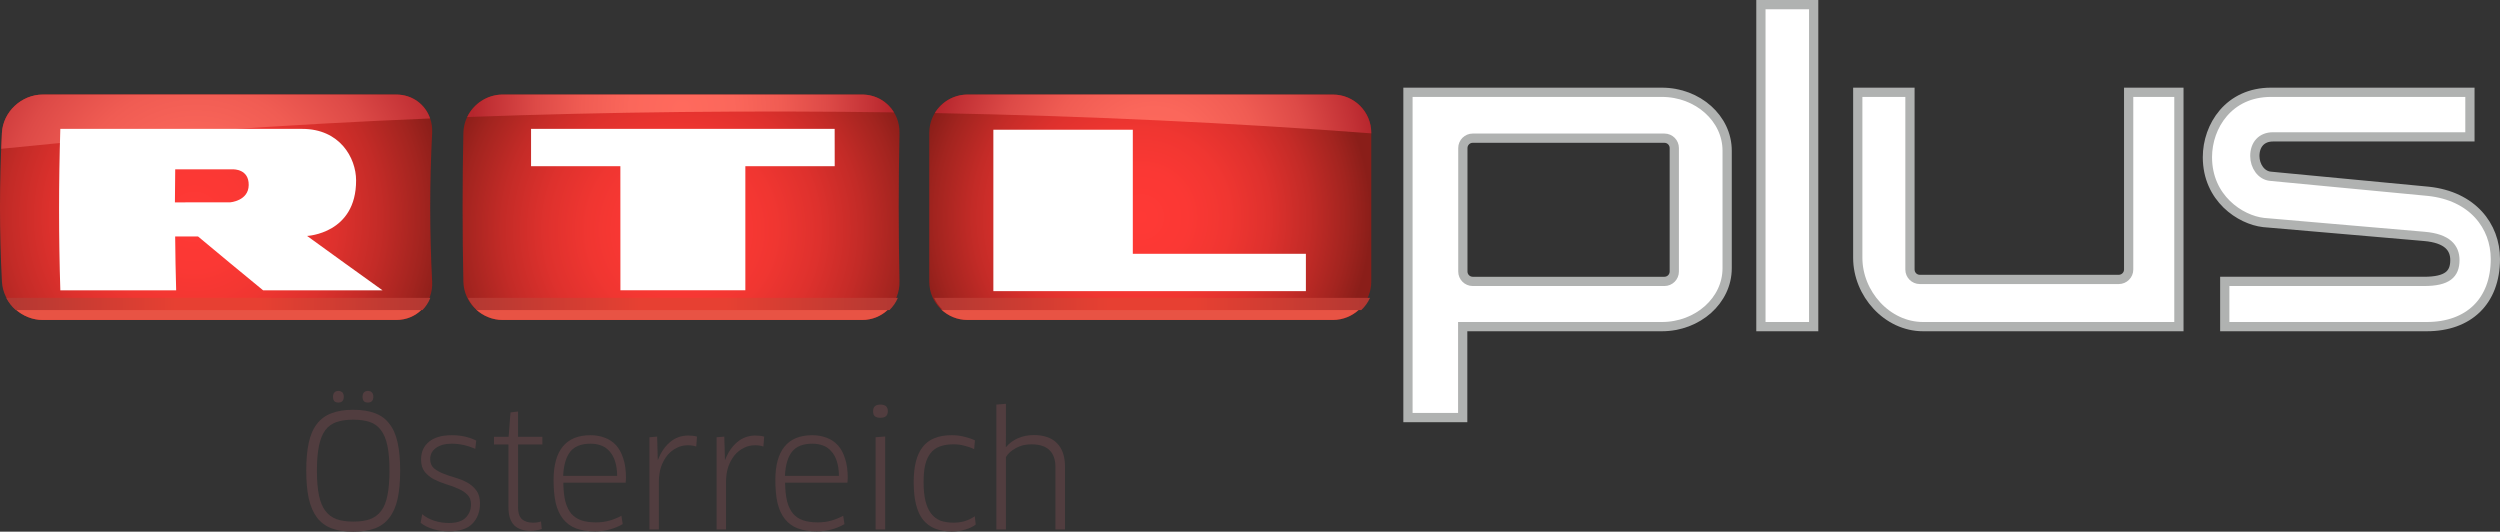 <svg width="1143.7mm" height="243.22mm" version="1.1" viewBox="0 0 1143.7 243.22" xmlns="http://www.w3.org/2000/svg" xmlns:xlink="http://www.w3.org/1999/xlink">
 <rect x="0" y="0" width="1143.7" height="243.22" fill="#333333" stroke="none"/>
 <linearGradient id="o">
  <stop stop-color="#ff3935" offset="0"/>
  <stop stop-color="#fb3834" offset=".199"/>
  <stop stop-color="#f03631" offset=".382"/>
  <stop stop-color="#de312d" offset=".558"/>
  <stop stop-color="#c32b27" offset=".731"/>
  <stop stop-color="#a2241f" offset=".898"/>
  <stop stop-color="#8a1e19" offset="1"/>
 </linearGradient>
 <radialGradient id="x" cx="-656.78" cy="151.99" r="116.58" gradientUnits="userSpaceOnUse" xlink:href="#o"/>
 <radialGradient id="w" cx="-433.88" cy="157.64" r="112.31" gradientUnits="userSpaceOnUse" xlink:href="#o"/>
 <radialGradient id="v" cx="-223.67" cy="151.99" r="105.28" gradientUnits="userSpaceOnUse" xlink:href="#o"/>
 <linearGradient id="n">
  <stop stop-color="#ff6a5d" offset=".006"/>
  <stop stop-color="#fb675b" offset=".248"/>
  <stop stop-color="#f05c53" offset=".476"/>
  <stop stop-color="#dd4a47" offset=".699"/>
  <stop stop-color="#c23135" offset=".917"/>
  <stop stop-color="#b6262d" offset="1"/>
 </linearGradient>
 <radialGradient id="u" cx="-656.07" cy="149.88" r="122.16" gradientUnits="userSpaceOnUse" xlink:href="#n"/>
 <radialGradient id="t" cx="-218.02" cy="127.31" r="101.24" gradientUnits="userSpaceOnUse" xlink:href="#n"/>
 <radialGradient id="s" cx="-433.88" cy="102.62" r="95.478" gradientUnits="userSpaceOnUse" xlink:href="#n"/>
 <linearGradient id="r" x1="12.77" x2="744.91" y1="527.82" y2="527.82" gradientUnits="userSpaceOnUse" xlink:href="#m"/>
 <linearGradient id="m">
  <stop stop-color="#b23832" offset="0"/>
  <stop stop-color="#e74032" offset=".4"/>
  <stop stop-color="#e74032" offset=".6"/>
  <stop stop-color="#b23832" offset="1"/>
 </linearGradient>
 <linearGradient id="q" x1="809.71" x2="1552" y1="527.82" y2="527.82" gradientUnits="userSpaceOnUse" xlink:href="#m"/>
 <linearGradient id="p" x1="1614.6" x2="2367.1" y1="527.82" y2="527.82" gradientUnits="userSpaceOnUse" xlink:href="#m"/>
 <g transform="translate(745.76 -52.665)" stroke-width="2.116">
  <path d="m-548.06 181.51c0.497 9.688-6.706 17.528-16.4 17.528h-161.73c-9.683 0-18.19-7.84-18.69-17.528-1.177-22.67-1.177-45.385 0-68.055 0.497-9.688 9.004-17.528 18.69-17.528h161.73c9.692 0 16.897 7.84 16.4 17.528-1.174 22.668-1.174 45.385 0 68.055z" fill="url(#x)"/>
  <path d="m-334.26 181.5c0.199 9.69-7.396 17.541-17.086 17.541h-164.43c-9.685 0-17.803-7.851-18.002-17.541-0.47-22.674-0.47-45.357 0-68.029 0.199-9.69 8.316-17.541 18.002-17.541h164.43c9.69 0 17.285 7.851 17.086 17.541-0.472 22.672-0.472 45.355 0 68.029z" fill="url(#w)"/>
  <path d="m-118.43 181.5c0 9.69-7.855 17.543-17.543 17.543h-167.13c-9.688 0-17.545-7.853-17.545-17.543v-68.027c0-9.69 7.857-17.543 17.545-17.543h167.13c9.688 0 17.543 7.853 17.543 17.543z" fill="url(#v)"/>
  <path d="m-564.46 95.93h-161.73c-9.683 0-18.19 7.84-18.69 17.528-0.127 2.425-0.184 4.852-0.284 7.279 63.668-6.569 129.71-11.135 196.18-13.875-2.209-6.41-8.124-10.932-15.48-10.932z" fill="url(#u)"/>
  <path d="m-135.97 95.93h-167.13c-6.359 0-11.914 3.394-14.991 8.462 69.519 1.329 136.87 4.503 199.66 9.279v-0.199c0-9.69-7.855-17.543-17.543-17.543z" fill="url(#t)"/>
  <path d="m-351.34 95.93h-164.43c-7.091 0-13.325 4.215-16.246 10.272 65.463-2.393 131.16-3.037 195.24-2.12-2.982-4.895-8.333-8.151-14.565-8.151z" fill="url(#s)"/>
  <path d="m-605.92 111.63c-18.95 0 0-0.019 0-0.023-18.954 0-112.24 0.023-112.24 0.023-0.772 24.611-0.772 49.24 0 73.849h52.99c-0.239-8.215-0.391-16.434-0.457-24.649h10.449c9.842 8.217 19.771 16.436 29.785 24.649h54.632c-11.594-8.293-23.1-16.586-34.518-24.881 0.059 0 22.522-1.018 22.425-25.446-0.021-10.316-7.483-23.521-24.602-23.521m-31.738 18.501c0.423 0 7.292-0.129 7.212 7.17-0.061 7.298-8.505 7.933-8.509 7.933-8.418 2e-3 -16.834 6e-3 -25.25 0.011 0.013-5.036 0.059-10.071 0.14-15.105 8.801-2e-3 17.602-4e-3 26.407-8e-3z" fill="#fff"/>
 </g>
 <g transform="translate(745.76 -52.665)" fill="#fff">
  <polygon transform="matrix(2.116,0,0,2.116,-746.28,52.665)" points="161.39 35.937 180.71 35.937 180.7 27.863 115.06 27.863 115.06 35.937 134.37 35.937 134.38 62.762 161.39 62.762"/>
  <polygon transform="matrix(2.116,0,0,2.116,-746.28,52.665)" points="245.16 28.049 215.01 28.049 215.01 62.949 282.58 62.949 282.58 54.867 245.16 54.873"/>
  <g stroke="#b0b2b1" stroke-linecap="round" stroke-width="4.233">
   <path d="m14.484 94.884h-116.13v148.81h25.04v-41.601h91.087c16.485 0 29.895-11.982 29.895-26.708v-53.794c0-14.726-13.41-26.708-29.895-26.708zm5.709 82c0 2.493-2.019 4.514-4.512 4.514h-87.699c-2.493 0-4.516-2.021-4.516-4.514v-56.49c0-2.493 2.023-4.514 4.516-4.514h87.699c2.493 0 4.512 2.021 4.512 4.514z"/>
   <path d="m395.82 171.13c0-15.086-10.452-28.815-30.682-30.946l-72.215-6.88c-4.215-0.383-7.142-4.698-7.142-9.258 0-5.273 3.123-8.763 8.289-8.763h90.111v-20.397h-90.994c-19.312 0-29.097 15.482-29.097 29.687 0 18.804 15.027 28.676 25.658 29.89l73.536 6.348c10.591 0.908 14.019 5.288 14.019 10.845 0 6.359-3.386 9.743-14.108 9.743h-91.169v20.696h92.403c19.106 2e-3 31.391-11.508 31.391-30.965z"/>
   <path d="m104.13 94.884v75.726c0 16.387 13.41 31.484 29.895 31.484h117.02v-107.21h-22.988v81.101c0 2.493-2.046 4.514-4.539 4.514h-90.998c-2.493 0-4.512-2.021-4.512-4.514v-81.101z"/>
   <rect x="59.822" y="54.782" width="24.141" height="147.31"/>
  </g>
 </g>
 <g transform="translate(.002 -0)" fill="#e85344" stroke-width="2.116">
  <path d="m7.187 141.61c3.351 2.952 7.726 4.762 12.375 4.762h161.73c4.654 0 8.732-1.811 11.661-4.762z"/>
  <path d="m217.82 141.61c3.224 2.951 7.508 4.762 12.155 4.762h164.43c4.65 0 8.814-1.811 11.869-4.762z"/>
  <path d="m430.62 141.61c3.14 2.951 7.363 4.762 12.011 4.762h167.12c4.648 0 8.871-1.811 12.01-4.762z"/>
 </g>
 <g transform="matrix(.265 0 0 .265 -.528 -.81)" stroke-width="7.998">
  <path d="m12.77 517.3c4.105 7.966 9.718 15.089 16.428 21h702.11c5.867-5.911 10.506-13.034 13.605-21z" fill="url(#r)"/>
  <path d="m809.71 517.3c3.806 7.966 9.13 15.088 15.588 21h712.26c6.12-5.912 11.053-13.034 14.457-21z" fill="url(#q)"/>
  <path d="m1614.6 517.3c3.607 7.966 8.736 15.088 15.025 21h722.45c6.288-5.912 11.418-13.034 15.023-21z" fill="url(#p)"/>
 </g>
 <g transform="translate(93.126 -210.78)" fill="#513d3f">
  <path d="m126.46 441.06q0 5.748-3.449 9.268-3.377 3.521-10.777 3.521-3.808 0-7.185-1.006-3.377-1.006-5.748-2.874l0.718-3.952q2.299 1.94 5.604 3.018 3.305 1.006 6.538 1.006 5.388 0 7.759-2.443 2.443-2.443 2.443-6.107 0-2.802-1.724-4.455-1.653-1.653-4.239-2.73-2.515-1.15-5.46-2.012-2.946-0.934-5.532-2.227-2.515-1.365-4.239-3.449-1.653-2.084-1.653-5.604 0-5.173 3.592-8.119 3.592-3.018 10.49-3.018 6.179 0 11.136 2.443l-0.431 3.808q-5.317-2.371-10.777-2.371-4.526 0-7.185 1.94-2.658 1.868-2.658 5.101 0 2.658 1.653 4.167 1.724 1.437 4.239 2.443 2.515 1.006 5.46 1.868 3.018 0.862 5.532 2.227 2.515 1.365 4.167 3.592 1.724 2.227 1.724 5.963z"/>
  <path d="m143.87 414.12v28.667q0 3.88 1.796 5.532 1.868 1.581 5.101 1.581 0.934 0 1.94-0.144 1.006-0.144 1.653-0.431l0.359 3.449q-0.862 0.359-2.299 0.575-1.365 0.287-2.802 0.287-4.957 0-7.544-2.587-2.587-2.658-2.587-8.119v-28.811h-6.61v-3.521h6.682l0.862-11.136 3.449-0.431v11.567h11.136v3.521z"/>
  <path d="m179.02 453.85q-5.101 0-8.693-1.365-3.521-1.365-5.82-4.239-2.299-2.874-3.377-7.256-1.006-4.455-1.006-10.633 0-10.059 4.167-15.232 4.239-5.245 12.717-5.245 3.592 0 6.538 1.15 3.018 1.078 5.173 3.449 2.155 2.371 3.305 6.107 1.221 3.664 1.221 8.837 0 0.503-0.072 1.15 0 0.575-0.072 1.006h-28.523q0.072 5.101 0.934 8.622 0.934 3.449 2.73 5.604 1.868 2.084 4.598 3.018 2.802 0.934 6.61 0.934 3.377 0 6.179-0.79 2.802-0.79 5.532-2.227l0.575 3.808q-2.73 1.581-5.891 2.443-3.089 0.862-6.825 0.862zm10.202-25.362q-0.072-4.023-1.006-6.825-0.934-2.802-2.587-4.526-1.581-1.796-3.808-2.587-2.155-0.79-4.814-0.79-6.322 0-9.268 3.664-2.874 3.664-3.233 11.064z"/>
  <path d="m203.97 452.99v-42.174l3.521-0.287 0.144 4.742 0.144 5.82h0.144q1.868-4.957 5.388-7.975 3.592-3.089 8.406-3.089 2.299 0 4.023 0.503l-0.359 4.526q-1.653-0.575-3.88-0.575-2.73 0-5.101 1.221-2.371 1.15-4.239 3.377-1.796 2.227-2.874 5.317-1.006 3.089-1.006 6.969v21.626z"/>
  <path d="m234.7 452.99v-42.174l3.521-0.287 0.144 4.742 0.144 5.82h0.144q1.868-4.957 5.388-7.975 3.592-3.089 8.406-3.089 2.299 0 4.023 0.503l-0.359 4.526q-1.653-0.575-3.88-0.575-2.73 0-5.101 1.221-2.371 1.15-4.239 3.377-1.796 2.227-2.874 5.317-1.006 3.089-1.006 6.969v21.626z"/>
  <path d="m280.48 453.85q-5.101 0-8.694-1.365-3.521-1.365-5.82-4.239-2.299-2.874-3.377-7.256-1.006-4.455-1.006-10.633 0-10.059 4.167-15.232 4.239-5.245 12.717-5.245 3.592 0 6.538 1.15 3.018 1.078 5.173 3.449 2.155 2.371 3.305 6.107 1.221 3.664 1.221 8.837 0 0.503-0.072 1.15 0 0.575-0.072 1.006h-28.523q0.072 5.101 0.934 8.622 0.934 3.449 2.73 5.604 1.868 2.084 4.598 3.018 2.802 0.934 6.61 0.934 3.377 0 6.179-0.79 2.802-0.79 5.532-2.227l0.575 3.808q-2.73 1.581-5.891 2.443-3.089 0.862-6.825 0.862zm10.202-25.362q-0.072-4.023-1.006-6.825-0.934-2.802-2.587-4.526-1.581-1.796-3.808-2.587-2.155-0.79-4.814-0.79-6.322 0-9.268 3.664-2.874 3.664-3.233 11.064z"/>
  <path d="m307.44 452.99v-42.174l4.383-0.359v42.533zm5.604-54.101q0 3.018-3.377 3.018-1.653 0-2.515-0.647t-0.862-2.371q0-3.018 3.377-3.018 3.377 0 3.377 3.018z"/>
  <path d="m352.53 416.27q-2.012-1.006-4.455-1.581-2.371-0.647-4.886-0.647-3.736 0-6.394 1.006-2.587 0.934-4.239 3.089-1.653 2.084-2.443 5.388-0.718 3.233-0.718 7.759 0 5.173 0.862 8.693t2.587 5.748 4.239 3.233q2.587 0.934 5.963 0.934 2.73 0 5.245-0.718 2.515-0.79 4.526-2.227l0.431 3.808q-1.868 1.437-4.814 2.299-2.874 0.862-6.179 0.862-8.765 0-13.076-5.317t-4.311-17.315q0-10.849 4.167-16.094 4.167-5.317 13.292-5.317 3.018 0 5.748 0.718 2.73 0.647 4.814 1.653z"/>
  <path d="m389.71 452.99v-28.667q0-4.957-2.73-7.616-2.658-2.658-8.334-2.658-3.952 0-7.041 1.724-3.089 1.653-4.526 4.095v33.121h-4.383v-57.118l4.383-0.359v13.938l-0.072 5.748 0.144 0.072q2.227-2.658 5.46-4.023 3.305-1.437 7.185-1.437 7.041 0 10.633 3.736 3.664 3.664 3.664 10.777v28.667z"/>
  <path d="m89.941 426.05q0 7.544-1.149 12.861-1.149 5.245-3.736 8.622-2.515 3.377-6.61 4.957-4.095 1.509-9.987 1.509-5.82 0-9.915-1.509-4.095-1.581-6.682-4.957-2.515-3.377-3.736-8.693-1.149-5.317-1.149-12.789t1.149-12.717q1.149-5.317 3.736-8.622 2.587-3.377 6.682-4.886 4.095-1.581 9.915-1.581 5.891 0 9.987 1.581 4.095 1.509 6.61 4.886 2.587 3.305 3.736 8.622 1.149 5.245 1.149 12.717zm-4.886 0q0-6.825-0.934-11.28-0.934-4.526-2.946-7.185-1.94-2.658-5.101-3.736-3.161-1.078-7.616-1.078t-7.616 1.078-5.173 3.736q-1.94 2.658-2.874 7.185-0.934 4.455-0.934 11.28t0.934 11.352q0.934 4.455 2.946 7.113 2.012 2.658 5.173 3.808 3.161 1.078 7.616 1.078t7.544-1.078q3.161-1.149 5.173-3.808t2.874-7.113q0.934-4.526 0.934-11.352z"/>
  <path d="m74.283 389.75c0.9-0.242 1.953-0.2 2.706 0.515 0.768 0.789 0.84 2.208 0.492 3.279-0.315 0.951-1.209 1.354-2.002 1.381-0.774 0.034-1.667-0.017-2.247-0.721-0.536-0.725-0.578-1.799-0.429-2.708 0.144-0.879 0.764-1.556 1.48-1.746z" stroke-width=".173"/>
  <path d="m60.77 389.75c0.9-0.242 1.953-0.2 2.706 0.515 0.768 0.789 0.84 2.208 0.492 3.279-0.315 0.951-1.209 1.354-2.002 1.381-0.774 0.034-1.667-0.017-2.247-0.721-0.536-0.725-0.578-1.799-0.429-2.708 0.144-0.879 0.764-1.556 1.48-1.746z" stroke-width=".173"/>
 </g>
</svg>
